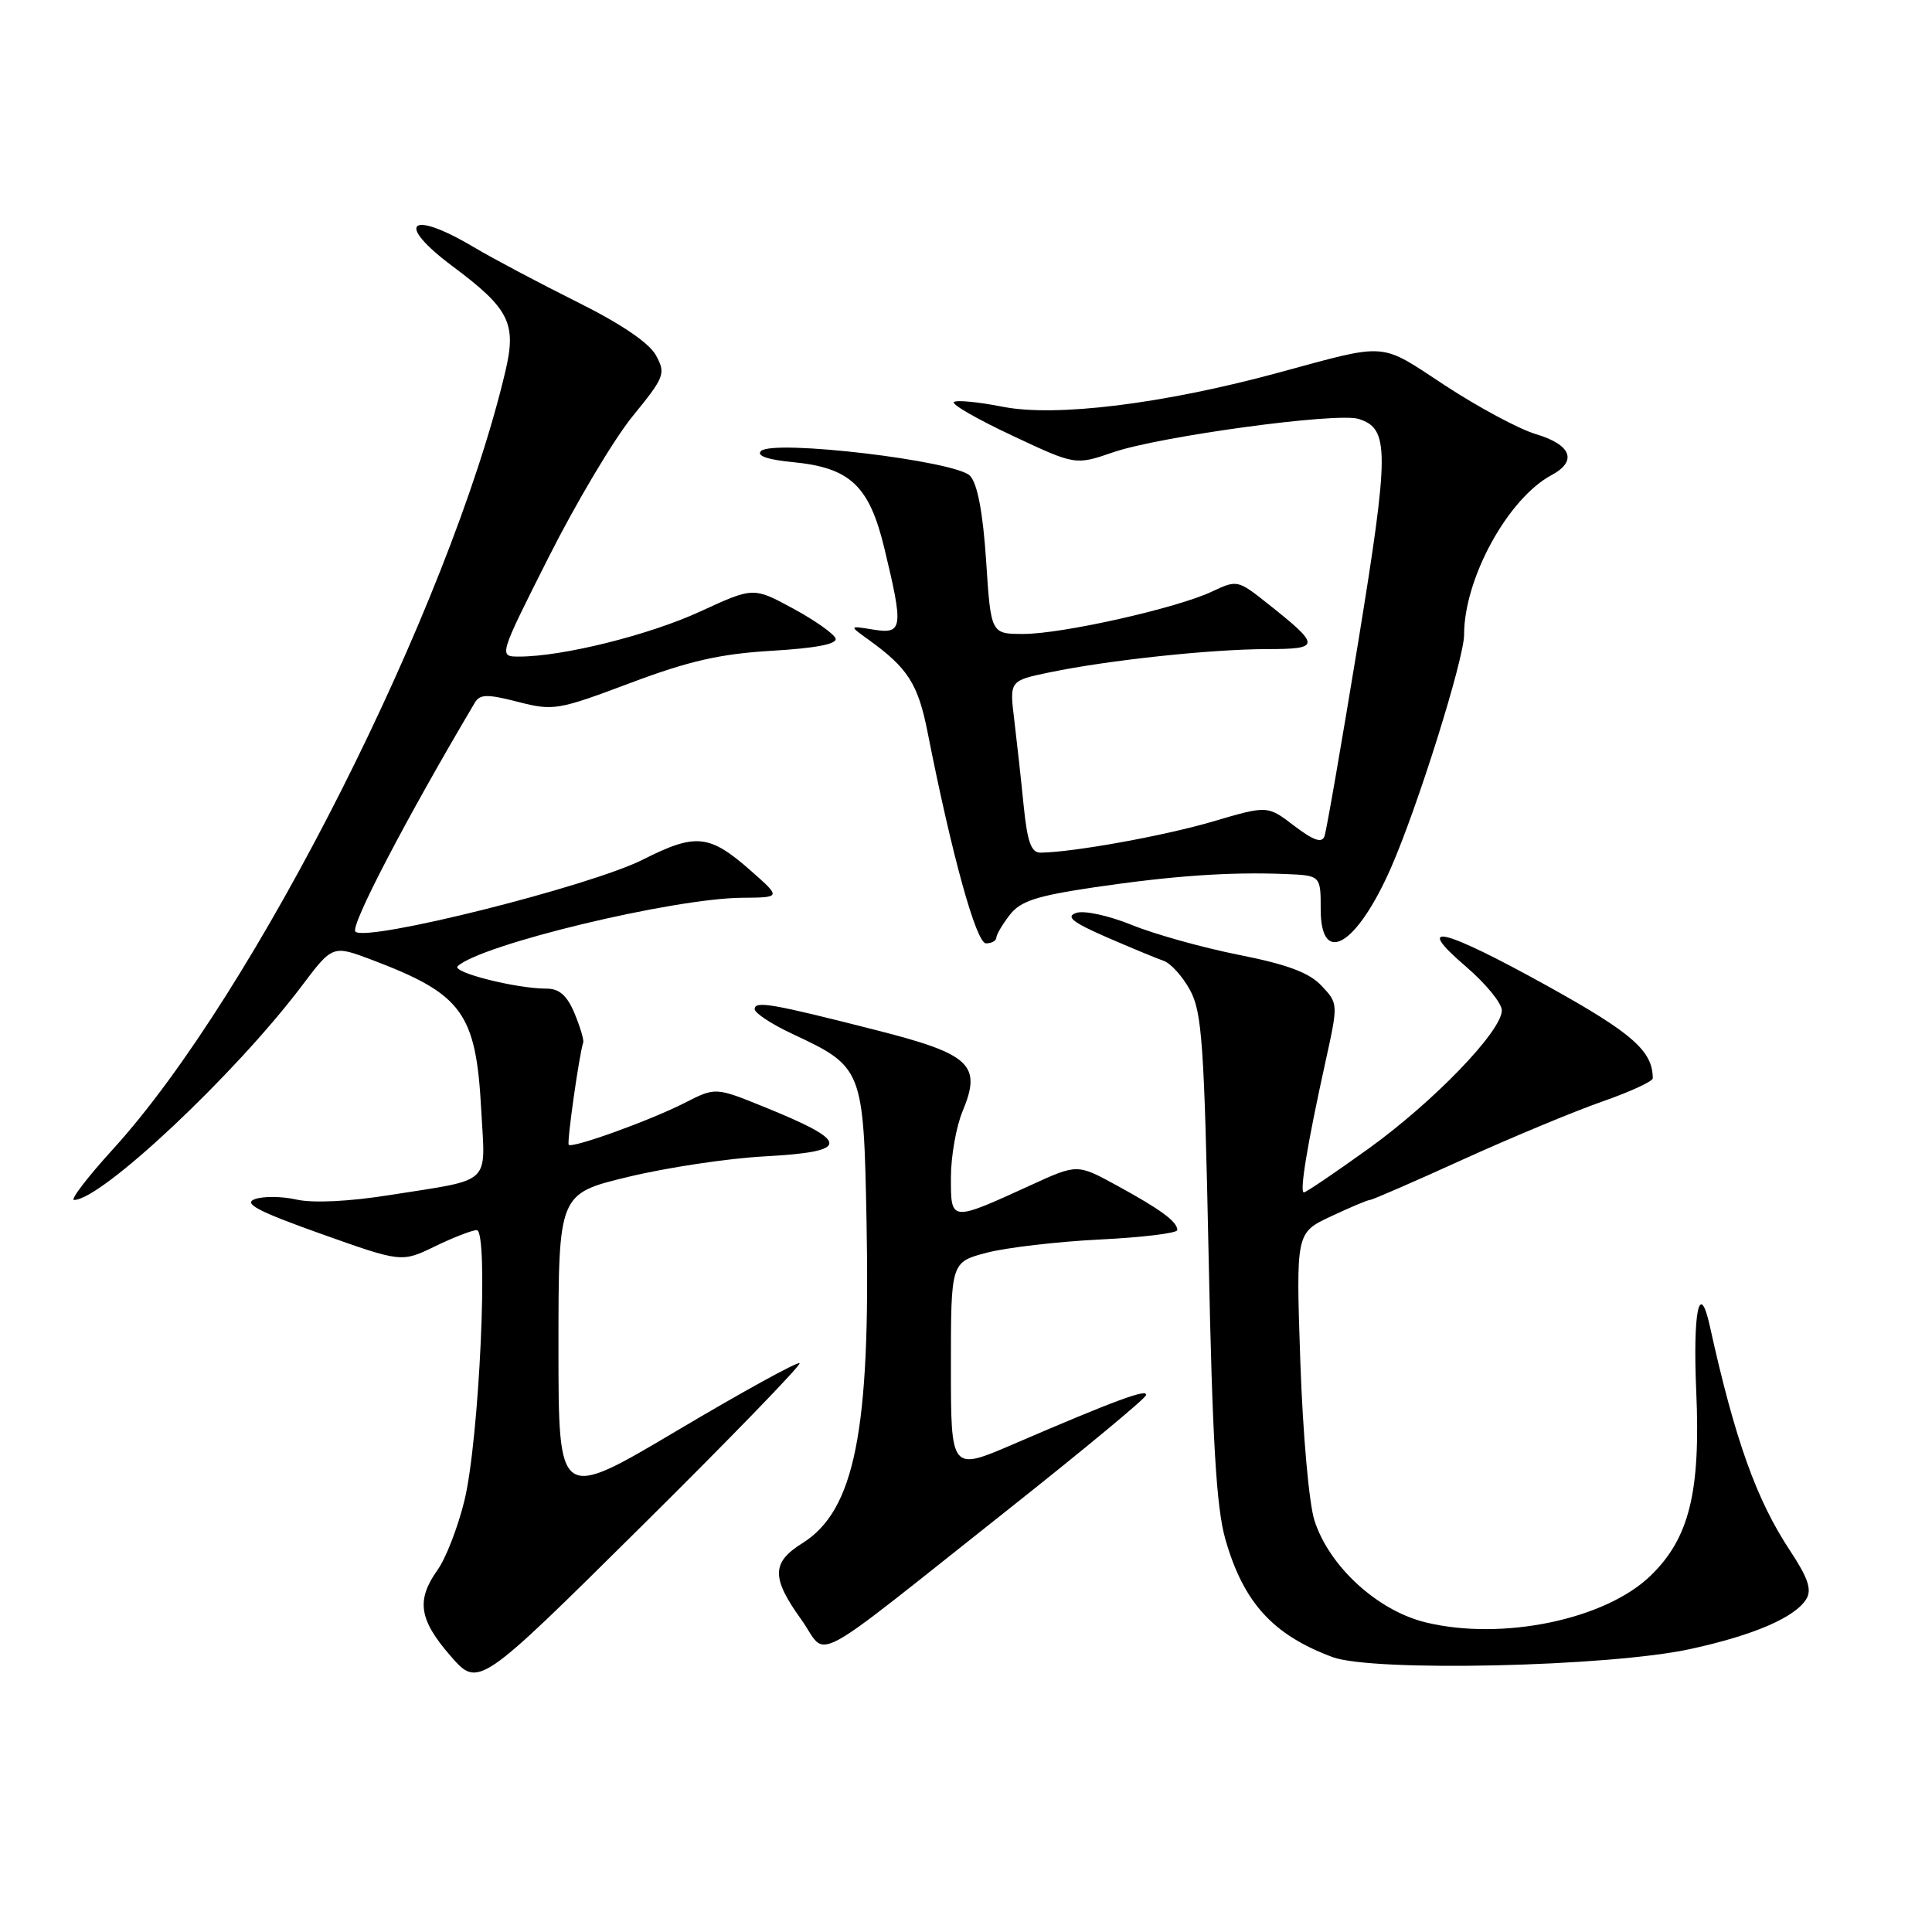 <?xml version="1.0" encoding="UTF-8" standalone="no"?>
<!DOCTYPE svg PUBLIC "-//W3C//DTD SVG 1.1//EN" "http://www.w3.org/Graphics/SVG/1.1/DTD/svg11.dtd" >
<svg xmlns="http://www.w3.org/2000/svg" xmlns:xlink="http://www.w3.org/1999/xlink" version="1.1" viewBox="0 0 256 256">
 <g >
 <path fill="currentColor"
d=" M 105.95 180.63 C 105.70 180.39 98.41 184.40 89.75 189.54 C 74.00 198.89 74.00 198.89 74.00 178.53 C 74.00 158.17 74.00 158.17 83.25 155.94 C 88.34 154.71 96.44 153.49 101.25 153.23 C 112.80 152.60 112.78 151.34 101.15 146.63 C 94.80 144.06 94.80 144.06 90.70 146.15 C 86.19 148.45 75.85 152.19 75.36 151.69 C 75.09 151.43 76.72 139.89 77.28 138.12 C 77.39 137.78 76.86 136.04 76.12 134.25 C 75.13 131.90 74.11 131.00 72.43 131.00 C 68.37 131.00 59.77 128.82 60.65 128.02 C 63.82 125.13 89.18 119.03 98.34 118.96 C 103.50 118.92 103.50 118.92 99.55 115.43 C 94.01 110.54 92.23 110.35 85.21 113.89 C 78.17 117.45 48.46 124.89 47.09 123.44 C 46.39 122.69 53.82 108.45 62.91 93.12 C 63.59 91.97 64.54 91.95 68.63 93.00 C 73.33 94.21 73.94 94.10 83.52 90.50 C 91.32 87.57 95.42 86.64 102.29 86.23 C 108.07 85.89 110.95 85.34 110.72 84.61 C 110.53 84.00 108.00 82.21 105.10 80.64 C 99.83 77.78 99.83 77.78 92.78 81.03 C 86.03 84.14 74.56 87.00 68.78 87.00 C 66.06 87.00 66.06 87.00 72.70 73.83 C 76.35 66.59 81.35 58.19 83.82 55.16 C 88.08 49.93 88.24 49.51 86.91 47.07 C 86.00 45.42 82.28 42.90 76.45 40.00 C 71.48 37.52 65.32 34.26 62.78 32.75 C 54.28 27.70 52.26 29.53 59.98 35.29 C 67.51 40.91 68.47 42.84 66.96 49.23 C 59.58 80.43 33.72 131.68 14.99 152.25 C 11.61 155.96 9.28 159.00 9.81 159.00 C 13.43 159.00 31.10 142.40 39.95 130.69 C 44.07 125.22 44.07 125.22 49.29 127.19 C 61.29 131.74 63.08 134.19 63.77 147.15 C 64.31 157.15 65.36 156.18 51.66 158.35 C 46.25 159.21 41.46 159.44 39.29 158.95 C 37.35 158.51 34.85 158.49 33.75 158.90 C 32.20 159.47 34.23 160.53 42.48 163.47 C 53.21 167.29 53.21 167.29 57.63 165.15 C 60.06 163.97 62.56 163.00 63.17 163.00 C 64.78 163.00 63.51 190.80 61.53 198.87 C 60.67 202.37 59.08 206.49 57.98 208.02 C 55.13 212.03 55.51 214.60 59.69 219.41 C 63.39 223.65 63.39 223.65 84.89 202.35 C 96.72 190.64 106.19 180.86 105.95 180.63 Z  M 224.00 218.50 C 232.41 216.67 237.88 214.30 239.35 211.87 C 240.10 210.63 239.57 209.07 237.19 205.47 C 232.74 198.75 229.89 190.79 226.57 175.75 C 225.19 169.49 224.30 173.73 224.76 184.34 C 225.35 197.70 223.84 203.82 218.72 208.78 C 212.74 214.59 199.12 217.43 188.97 214.99 C 182.58 213.46 176.15 207.60 174.18 201.50 C 173.45 199.26 172.63 189.99 172.30 180.43 C 171.72 163.35 171.72 163.35 176.35 161.18 C 178.90 159.98 181.22 159.00 181.52 159.00 C 181.82 159.00 187.34 156.60 193.78 153.67 C 200.23 150.74 208.54 147.28 212.25 145.98 C 215.96 144.69 219.00 143.29 219.00 142.88 C 219.00 139.26 216.28 136.88 205.12 130.69 C 191.14 122.94 187.13 121.98 194.25 128.08 C 196.86 130.32 199.00 132.93 199.00 133.88 C 199.00 136.63 189.95 146.01 181.27 152.25 C 176.87 155.41 173.05 158.00 172.77 158.00 C 172.17 158.00 173.23 151.59 175.62 140.74 C 177.33 132.98 177.33 132.98 175.11 130.62 C 173.48 128.88 170.59 127.80 164.19 126.53 C 159.41 125.58 153.01 123.80 149.97 122.56 C 146.88 121.31 143.63 120.60 142.59 120.97 C 141.18 121.46 142.11 122.21 146.62 124.18 C 149.86 125.58 153.26 127.00 154.20 127.32 C 155.13 127.64 156.70 129.38 157.69 131.20 C 159.27 134.10 159.57 138.39 160.15 166.50 C 160.65 190.94 161.17 199.79 162.37 203.97 C 164.77 212.35 168.66 216.63 176.56 219.57 C 181.89 221.56 213.22 220.86 224.00 218.50 Z  M 134.00 199.69 C 143.62 192.06 151.65 185.41 151.84 184.89 C 152.20 183.91 147.88 185.50 134.25 191.37 C 126.00 194.92 126.00 194.92 126.00 181.08 C 126.00 167.24 126.00 167.24 130.75 165.99 C 133.36 165.31 140.11 164.52 145.75 164.24 C 151.39 163.96 156.00 163.40 156.00 162.99 C 156.00 161.88 153.84 160.28 148.00 157.09 C 142.75 154.22 142.75 154.22 136.63 157.02 C 125.91 161.92 126.00 161.93 126.00 156.04 C 126.00 153.23 126.70 149.27 127.55 147.24 C 130.11 141.09 128.60 139.68 116.14 136.51 C 102.25 132.97 100.00 132.58 100.00 133.72 C 100.00 134.23 102.24 135.71 104.98 136.99 C 114.34 141.37 114.43 141.60 114.82 161.82 C 115.36 189.61 113.25 200.16 106.29 204.50 C 102.23 207.03 102.20 209.07 106.16 214.58 C 109.85 219.72 106.32 221.61 134.00 199.69 Z  M 132.02 124.25 C 132.03 123.84 132.83 122.48 133.79 121.24 C 135.20 119.40 137.32 118.71 145.01 117.57 C 155.35 116.05 162.87 115.52 170.25 115.81 C 175.00 116.00 175.00 116.00 175.00 120.50 C 175.00 128.14 179.77 125.32 184.31 114.99 C 187.84 106.96 194.00 87.33 194.00 84.10 C 194.00 76.64 199.81 66.05 205.59 62.95 C 209.05 61.10 208.22 58.93 203.50 57.52 C 201.30 56.87 195.90 53.97 191.50 51.09 C 182.65 45.28 184.12 45.39 169.29 49.41 C 154.09 53.53 139.89 55.28 132.88 53.90 C 129.61 53.25 126.69 52.98 126.39 53.28 C 126.08 53.59 129.58 55.59 134.17 57.74 C 142.50 61.65 142.50 61.65 147.50 59.93 C 153.71 57.80 177.19 54.61 180.03 55.51 C 184.12 56.81 184.11 59.67 179.95 85.20 C 177.76 98.56 175.76 110.09 175.50 110.81 C 175.15 111.76 174.05 111.37 171.48 109.42 C 167.95 106.72 167.95 106.72 160.72 108.85 C 154.27 110.75 142.22 112.93 137.89 112.98 C 136.64 113.00 136.13 111.59 135.64 106.75 C 135.30 103.31 134.73 98.18 134.39 95.35 C 133.76 90.19 133.76 90.19 139.13 89.08 C 146.89 87.47 160.50 86.02 167.87 86.01 C 175.06 86.00 175.06 85.59 167.82 79.86 C 164.04 76.86 163.88 76.83 160.63 78.37 C 155.98 80.58 140.77 84.00 135.61 84.00 C 131.30 84.00 131.30 84.00 130.67 74.35 C 130.25 67.98 129.53 64.14 128.55 63.06 C 126.75 61.07 102.42 58.18 100.83 59.77 C 100.21 60.39 101.71 60.91 105.01 61.23 C 112.63 61.96 115.17 64.33 117.17 72.60 C 119.74 83.24 119.63 84.05 115.75 83.43 C 112.50 82.90 112.50 82.90 115.00 84.70 C 120.30 88.51 121.64 90.60 122.91 97.02 C 126.14 113.39 129.36 125.00 130.65 125.00 C 131.39 125.00 132.01 124.66 132.02 124.25 Z "/>
</g>
</svg>